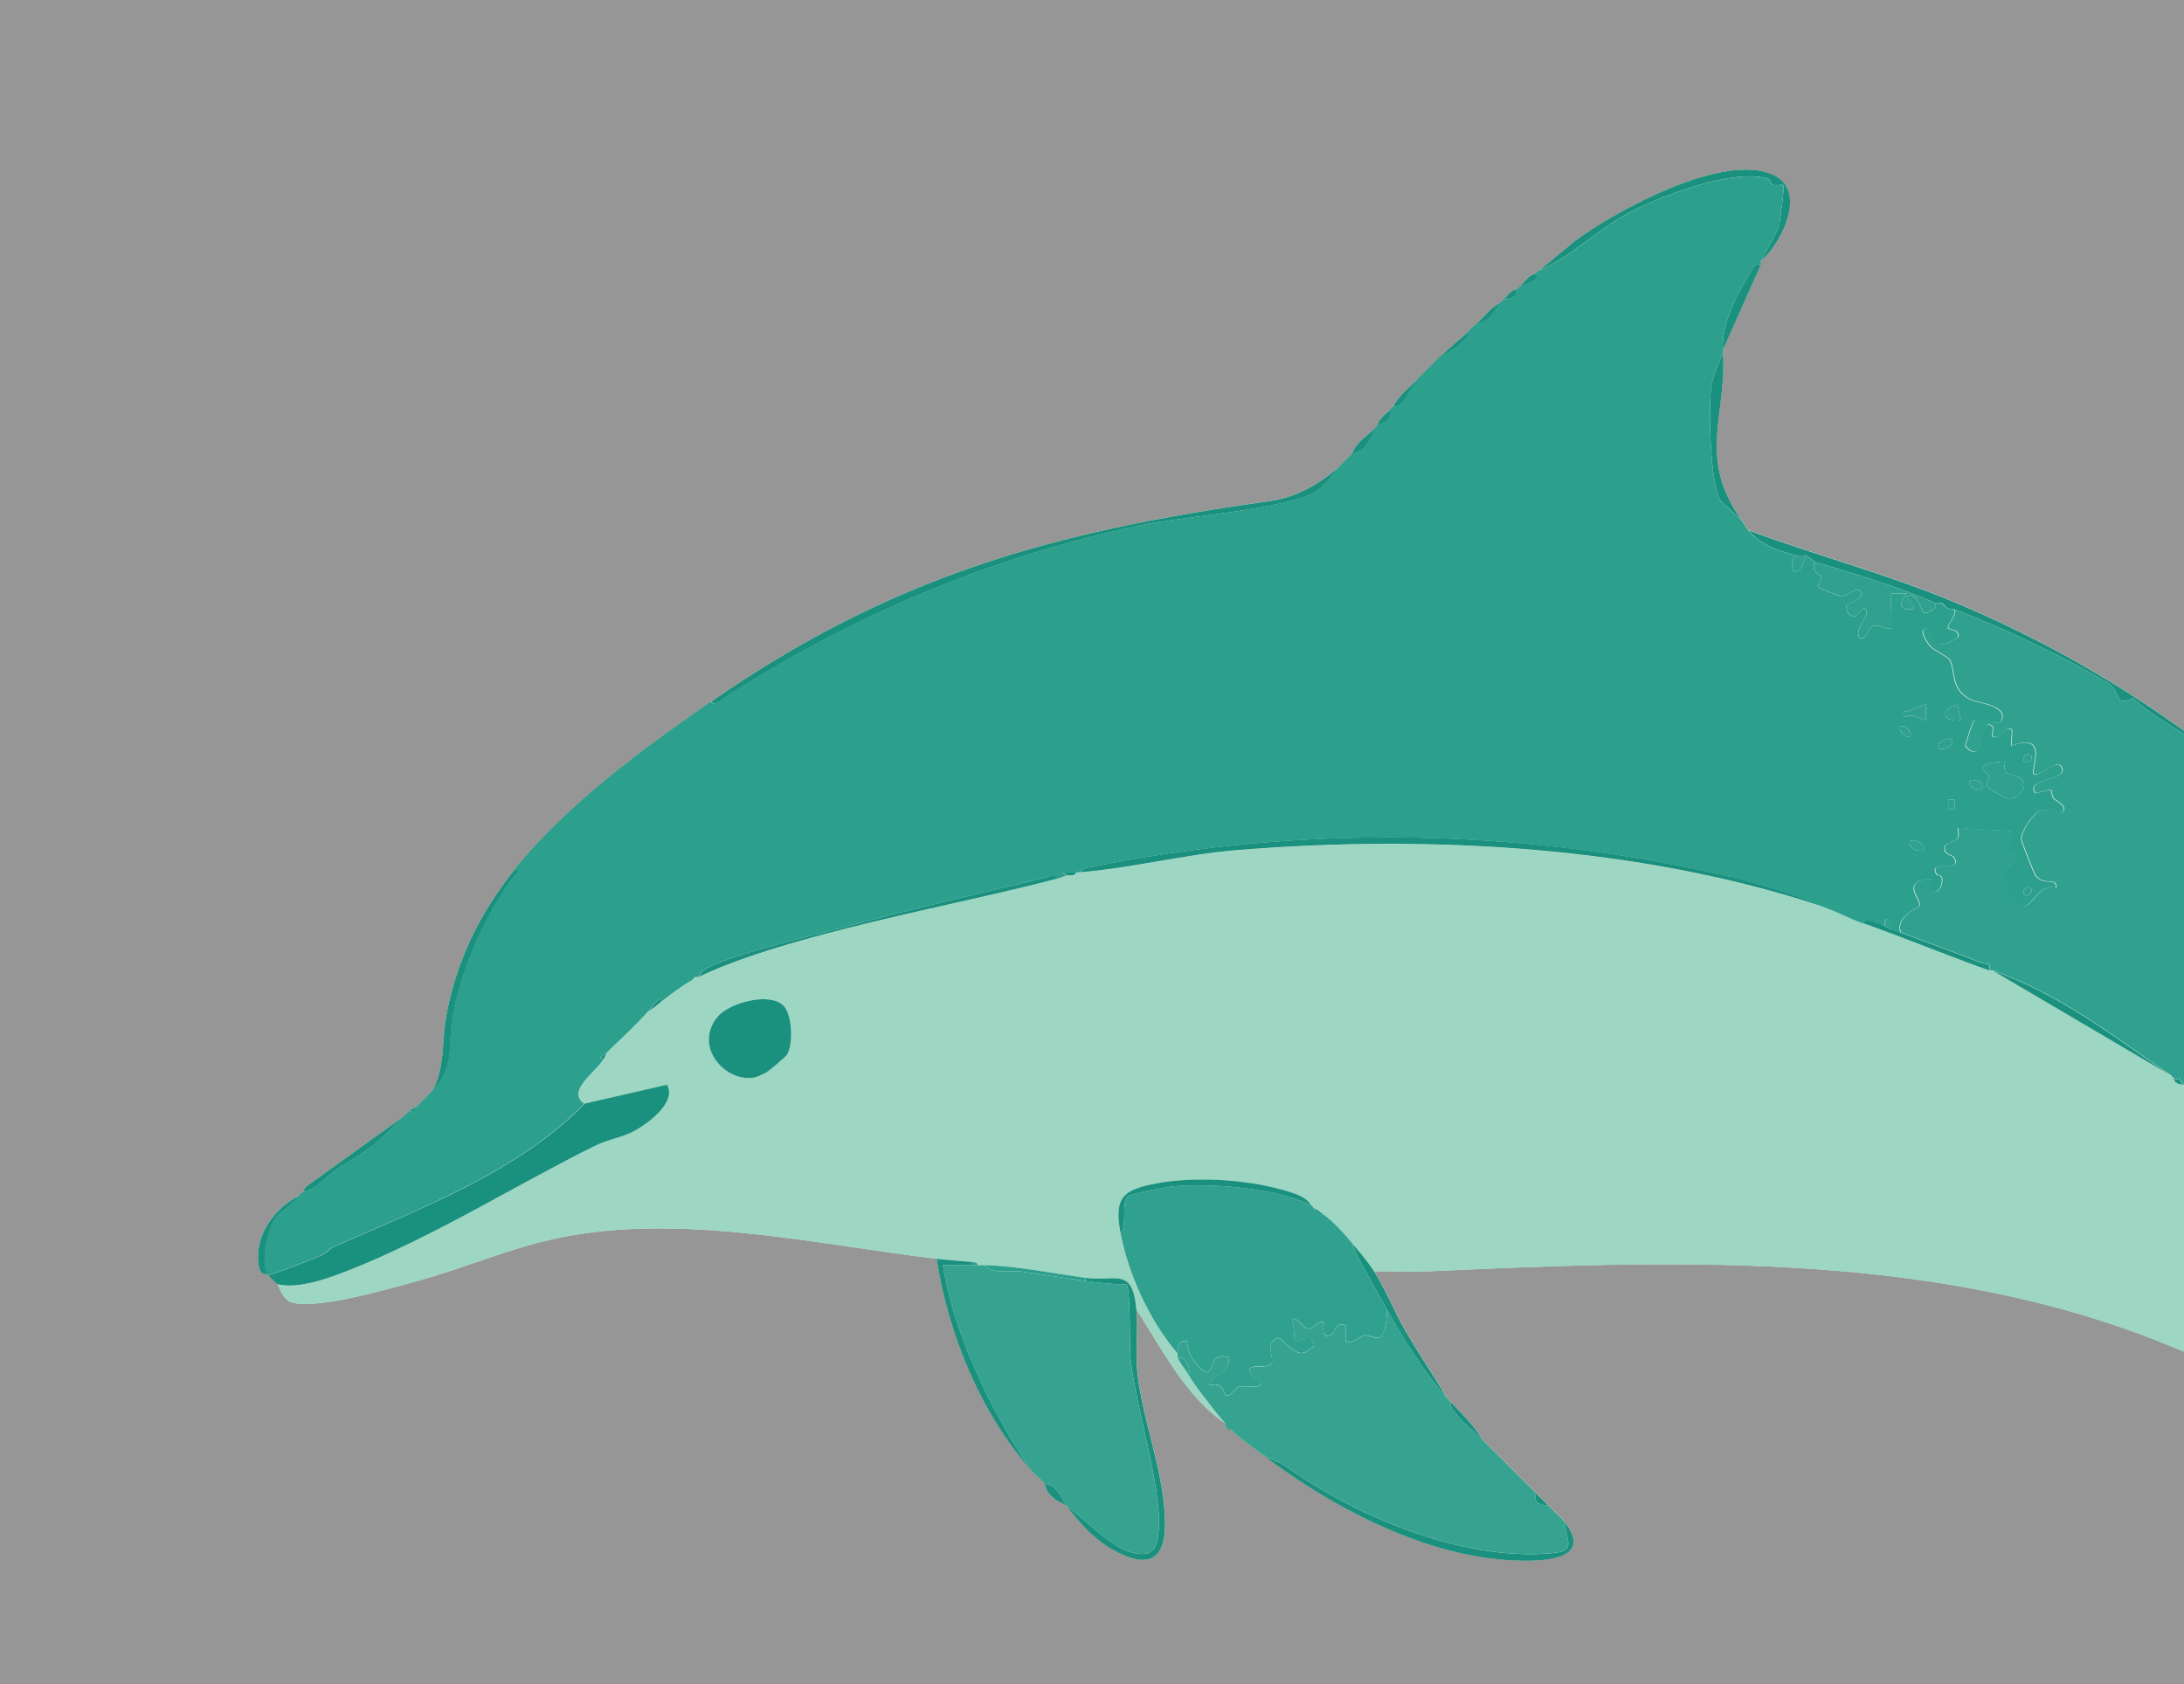 <svg width="669" height="516" viewBox="0 0 669 516" fill="none" xmlns="http://www.w3.org/2000/svg">
<rect x="0" y="0" width="669" height="516" fill="#333333" stroke="none"/>
<g clip-path="url(#clip0_504_11282)">
<rect width="669" height="516" fill="#D9D9D9" fill-opacity="0.6"/>
<g clip-path="url(#clip1_504_11282)">
<path d="M539.454 79.974C545.849 74.427 553.781 58.352 543.08 53.547C527.72 46.654 495.063 64.503 482.385 73.861L471.457 82.892C471.167 83.018 470.752 83.559 470.488 83.861C468.624 83.923 466.975 86.326 465.628 87.747C465.313 88.074 464.961 88.376 464.659 88.716C463.198 88.565 461.788 90.451 460.768 91.621C460.479 91.961 460.101 92.25 459.799 92.59C456.501 94.187 454.751 96.992 452.031 99.382C451.225 100.086 450.684 100.778 450.092 101.319C447.386 103.772 444.238 106.3 441.355 109.08C440.335 110.061 439.429 111.017 438.447 111.985C437.792 112.639 437.15 113.268 436.508 113.922C435.866 114.576 435.211 115.205 434.569 115.859C431.988 118.463 428.35 121.23 426.802 124.588C426.474 124.903 426.172 125.268 425.832 125.557C424.334 126.865 422.118 128.563 421.942 130.412C421.615 130.727 421.312 131.079 420.973 131.381C418.518 133.607 414.841 136.135 414.174 139.141C412.437 140.651 411.782 141.38 410.284 143.028C403.523 148.537 397.254 152.348 388.328 153.606C322.383 162.813 273.233 176.549 217.964 214.849C196.952 229.415 173.825 246.37 157.735 266.281C147.047 279.513 139.619 294.62 136.635 311.675C135.326 319.159 136.346 327.046 132.481 334.215C131.134 335.662 129.132 337.574 127.621 339.071C127.218 339.473 126.11 339.624 125.682 340.039C125.015 340.668 124.423 341.36 123.743 341.976L94.636 362.919C93.591 363.346 93.239 364.692 92.66 365.271C92.332 365.598 92.005 365.9 91.69 366.239C84.124 369.988 78.068 378.302 79.151 387.031C79.68 391.295 81.581 390.062 81.984 390.49C83.293 391.924 83.834 392.339 84.892 393.396C85.773 394.289 86.39 398.125 89.462 399.018C97.393 401.332 120.722 394.414 129.572 391.936C141.923 388.477 154.009 383.358 166.473 380.277C205.249 370.705 247.6 380.931 286.931 385.622C290.443 408.615 300.49 433.205 316.076 450.639C316.743 451.557 318.631 452.739 319.966 454.525C320.28 454.953 320.369 456.236 321.351 457.456C323.39 459.997 325.065 460.085 326.764 461.317C330.453 466.273 335.325 471.682 341.104 474.851C350.773 480.172 356.942 478.965 356.904 466.688C356.853 451.745 350.168 435.608 348.456 420.891C347.739 414.703 348.695 407.307 348.129 401.144C355.859 413.156 363.287 427.897 375.322 436.086C375.486 436.274 375.159 436.866 375.322 437.054C375.688 437.494 376.09 437.784 376.292 438.023C376.43 438.186 377.11 437.859 377.261 438.023C377.576 438.35 377.903 438.677 378.231 438.991C381.252 441.796 383.82 443.381 386.968 445.783C407.124 461.154 434.519 475.732 460.315 477.795C468.624 478.461 489.561 479.342 479.237 466.16C478.52 465.242 477.739 464.764 477.299 464.223C477.009 463.871 476.631 463.594 476.329 463.254C475.624 462.449 474.97 461.946 474.39 461.317C472.917 459.745 471.747 458.726 470.5 457.431C469.846 456.752 469.216 456.148 468.561 455.494C467.907 454.84 467.277 454.198 466.623 453.557C462.392 449.368 458.263 445.117 453.995 440.941C451.591 436.576 447.574 432.929 444.276 429.293C443.961 428.954 443.596 428.652 443.307 428.325C439.152 421.382 434.595 414.653 430.515 407.621C427.255 401.999 424.384 394.855 420.973 389.496C425.971 389.295 431.057 389.76 436.068 389.534C510.447 386.163 588.805 382.905 659.194 410.112C722.281 434.501 779.904 476.373 810.484 537.968C810.736 539.075 811.34 540.22 811.453 540.874C811.516 541.239 812.385 541.641 812.423 541.843C813.518 547.553 813.543 550.899 811.453 556.395C807.903 557.653 807.576 560.974 805.058 564.081C780.873 593.966 746.629 647.159 750.267 686.906C751.023 695.182 754.775 698.855 761.9 693.22C762.832 692.491 763.21 691.849 763.839 691.283C764.179 690.981 764.494 690.642 764.809 690.315C765.123 689.988 765.463 689.673 765.778 689.346C769.139 685.862 771.506 682.378 774.515 678.667C775.308 677.686 777.726 677.221 777.423 674.781C778.355 673.85 779.4 672.756 780.332 671.875C782.333 669.988 784.373 667.662 786.161 666.052C786.916 665.372 787.545 664.605 788.099 664.114C790.642 661.863 795.552 659.046 798.788 656.354C799.14 656.052 799.417 655.675 799.757 655.385C809.225 650.757 819.12 645.247 827.706 639.134C834.857 634.04 840.044 628.38 846.377 622.393C846.704 622.078 847.019 621.739 847.346 621.424C848.026 620.783 848.643 620.104 849.285 619.487C849.726 619.072 850.796 618.921 851.224 618.519C857.204 618.393 861.422 623.11 867.225 625.336C894.532 635.801 922.758 629.814 950.947 641.65C957.392 644.354 973.394 655.046 979.689 651.499C980.759 650.895 980.28 649.7 980.394 649.587C980.507 649.474 981.728 649.939 982.307 648.882C984.964 644.103 978.732 627.915 975.61 623.978C974.728 622.858 973.948 623.563 973.595 623.374C969.856 614.959 968.245 613.689 961.937 606.871C960.263 605.06 958.727 603.689 957.078 602.016C956.083 601.01 955.177 600.092 954.17 599.111C953.162 598.13 952.281 597.174 951.261 596.205C946.339 591.526 941.706 587.74 936.695 583.589C936.355 583.3 936.078 582.91 935.726 582.621C926.107 574.785 917.395 567.942 906.266 562.068C893.575 555.377 874.011 550.144 863.839 541.377C860.528 538.522 858.4 534.849 855.114 532.145C855.001 531.881 855.227 531.453 855.114 531.176C854.9 530.648 854.195 530.346 854.145 530.208C854.044 529.918 854.245 529.529 854.145 529.239C853.956 528.698 853.213 528.397 853.175 528.271C853.075 527.981 853.263 527.592 853.175 527.302C852.357 524.636 852.848 520.699 850.267 519.542C850.242 519.227 850.305 518.887 850.267 518.573C843.116 458.626 809.968 386.264 776.441 336.127C774.628 333.41 772.438 330.97 770.612 328.367C763.348 318.015 756.638 308.757 748.266 299.248C747.964 298.909 747.598 298.619 747.296 298.28C746.314 296.519 744.25 293.16 743.117 291.764C740.674 288.771 736.646 284.733 733.7 281.777C733.372 281.45 733.057 281.123 732.73 280.809C730.741 278.821 728.714 275.325 726.813 273.576C725.919 272.759 724.484 272.52 723.993 272.067C723.653 271.752 723.363 271.413 723.023 271.098L717.194 265.275C716.855 264.973 716.565 264.608 716.225 264.306C713.355 258.382 707.412 255.325 702.716 251.112C671.708 223.289 639.604 201.919 600.602 185.24C579.313 176.134 557.142 170.411 535.551 162.398C535.06 161.82 534.254 160.386 533.612 159.493C519.713 140.11 529.004 127.129 527.783 108.061C527.758 107.734 527.821 107.407 527.783 107.092L539.441 80.892C539.567 80.628 539.315 80.188 539.441 79.924L539.454 79.974Z" fill="#FEFCED"/>
<path d="M558.88 277.941C562.745 279.237 566.635 281.413 570.538 282.796C583.518 287.375 596.397 292.733 609.389 297.349C609.679 297.45 610.069 297.248 610.359 297.349L664.759 329.373C665.111 329.612 665.388 330.178 665.728 330.341C666.207 331.7 667.214 332.278 668.636 332.278C668.8 332.543 669.379 333.172 669.606 333.247C670.072 334.605 671.104 335.171 672.514 335.184C673.307 336.555 674.188 336.756 674.453 337.121C675.007 337.876 675.17 339.297 675.926 340.027C677.009 341.071 677.978 340.756 678.343 341.008C685.192 345.46 694.42 352.894 700.69 358.479L701.659 359.447C707.375 364.592 712.335 370.742 718.177 375.95C719.108 377.258 720.09 378.579 721.085 379.836C741.669 405.458 757.57 425.671 775.485 453.594C776.479 455.142 776.177 456.928 779.375 457.481C779.4 457.796 779.375 458.135 779.375 458.45C779.375 458.55 778.242 458.689 778.431 459.355C793.765 482.524 804.466 511.177 810.459 538.031C779.891 476.436 722.268 434.564 659.169 410.175C588.78 382.968 510.422 386.213 436.043 389.597C431.032 389.823 425.946 389.358 420.948 389.559C418.933 386.402 416.554 383.673 414.149 380.83C411.417 377.61 408.811 374.654 405.412 372.101C404.304 371.271 403.649 370.868 402.504 370.164C402.265 370.025 402.051 369.459 401.534 369.195C400.338 367.044 397.468 365.975 395.265 365.271C383.481 361.447 366.724 360.29 354.537 362.529C343.849 364.491 341.154 366.881 343.244 377.937C345.661 390.691 352.296 405.043 360.731 414.816C360.731 415.118 360.668 415.508 360.731 415.785C361.059 417.281 362.783 419.218 363.639 420.64C366.56 425.445 371.609 431.847 375.298 436.161C363.262 427.973 355.834 413.244 348.104 401.219C346.883 387.974 341.822 392.716 332.568 391.509C321.817 390.113 312.74 388.025 301.484 387.622C300.842 387.597 300.188 387.622 299.546 387.622C299.306 386.666 298.412 386.729 297.607 386.654C294.082 386.327 290.418 386.1 286.918 385.685C247.588 380.981 205.236 370.755 166.46 380.34C153.997 383.421 141.911 388.54 129.56 391.999C120.722 394.477 97.394 401.395 89.449 399.081C86.378 398.188 85.761 394.352 84.879 393.458C91.476 395.094 100.83 391.597 107.201 389.069C133.299 378.73 157.61 363.246 182.638 350.894C186.264 349.108 190.393 348.58 193.981 346.706C198.199 344.492 207.503 337.775 204.305 332.354L179.088 338.14C173.334 334.278 183.016 328.153 184.917 324.556L185.886 322.618C186.201 322.291 186.528 321.952 186.856 321.65L187.825 320.681C191.564 317.122 195.051 313.889 198.514 310.003C199.848 309.084 201.107 308.066 202.404 307.097C205.35 304.858 208.925 302.066 212.123 300.305L213.092 299.336C213.344 299.211 213.797 299.462 214.062 299.336C241.532 286.18 292.571 277.538 323.818 269.249C325.279 268.86 326.223 268.432 326.727 268.281C327.57 268.029 329.106 268.734 329.635 267.312C329.962 267.3 330.29 267.338 330.604 267.312C346.329 266.105 362.683 261.841 378.697 260.533C437.415 255.715 502.68 259.225 558.867 277.991L558.88 277.941ZM240.966 323.26C243.068 320.329 242.678 311.386 240.324 308.481C236.371 303.6 223.479 307.16 219.891 311.411C212.324 320.367 221.804 331.511 230.819 330.165C232.052 329.977 233.261 329.285 234.382 328.757C235.502 328.228 240.45 323.977 240.966 323.26Z" fill="#9DD6C2"/>
<path d="M471.457 82.892C481.151 78.791 490.48 69.358 500.338 64.478C510.196 59.597 531.17 51.572 541.657 54.805C542.438 55.044 542.224 56.327 543.105 56.666C544.024 57.019 545.988 56.465 546.253 56.704C546.706 57.094 545.27 67.421 545.044 68.603C544.477 71.471 540.927 76.691 539.441 79.999C539.316 80.263 539.567 80.703 539.441 80.967C537.138 80.854 536.924 82.338 536.005 83.848C531.913 90.514 527.078 99.973 527.783 107.18C527.821 107.495 527.758 107.834 527.783 108.149C526.587 110.513 524.51 116.098 524.183 118.463C523.314 124.714 523.755 148.449 527.066 153.505L533.612 159.581C534.255 160.474 535.06 161.908 535.551 162.486C539.744 167.429 544.377 168.499 550.117 170.247C548.745 170.599 548.707 175.127 549.639 175.115C551.93 175.014 552.711 172.171 553.026 170.247C554.398 170.662 555.518 172.058 555.934 172.184C554.436 175.278 557.923 176.372 557.91 176.611C557.86 177.517 556.513 179.504 556.903 179.932C557.168 180.221 563.802 182.838 564.205 182.825C565.477 182.775 568.486 179.857 569.543 180.913C572.049 183.429 565.716 184.976 565.653 185.278C565.414 186.536 565.867 188.183 567.126 188.661C569.845 189.693 569.921 184.8 571.482 186.737C573.169 188.837 567.756 192.334 569.556 195.466C572.565 196.17 571.482 192.347 574.101 191.718C575.498 191.378 578.721 193.114 579.25 192.561C579.691 192.095 578.948 183.655 579.25 181.882H584.11C581.315 184.926 581.655 186.938 586.048 186.737C586.804 185.24 583.606 183.228 584.11 182.875C587.156 180.712 588.529 187.668 589.548 187.781C590.493 187.881 593.602 186.749 592.847 184.812C593.275 184.988 594.206 184.674 594.786 184.812C595.075 185.165 595.402 185.492 595.755 185.781C597.291 187.014 597.732 186.41 598.663 186.749C599.431 188.548 596.07 191.579 596.737 192.535C597.014 192.95 600.476 192.913 599.633 195.466C593.892 198.346 593.174 198.523 590.392 192.586C586.942 192.322 590.442 197.202 591.235 198.057C592.507 199.403 596.586 201.189 597.19 202.296C598.978 205.541 597.278 211.302 603.561 214.371C605.751 215.44 614.186 215.981 613.217 220.182C612.474 223.39 605.953 219.578 604.568 220.811C604.266 221.075 601.823 228.119 601.999 228.484C602.49 229.477 604.152 231.012 605.499 229.98C607.312 228.597 606.947 219.528 610.321 222.673C610.598 222.937 610.044 225.314 610.321 225.578C612.084 227.289 614.425 221.905 616.138 223.641C616.44 223.943 615.936 227.415 616.138 228.496C627.833 224.157 621.727 236.005 622.936 237.225C624.862 238.282 630.767 231.389 631.673 235.792C632.378 239.225 620.015 238.596 623.44 243.074C630.389 241.2 627.418 242.093 629.017 244.697C629.319 245.2 633.549 246.999 631.673 248.873C630.93 249.615 627.141 247.464 624.95 248.382C622.458 249.426 619.109 254.684 619.071 257.124C619.071 257.728 623.062 267.803 623.427 268.268C626.159 271.803 630.087 268.407 629.734 272.155C624.585 269.878 622.093 279.123 619.058 277.551C615.546 275.74 613.595 270.671 614.451 266.935C614.828 265.312 617.56 264.709 617.145 261.979C617.082 261.526 615.181 261.526 615.093 260.885C614.879 259.262 616.692 256.709 616.125 254.684L599.62 253.703C600.514 258.457 598.663 256.935 595.73 259.048C594.798 261.992 598.034 261.979 598.411 262.621C601.471 267.841 590.228 262.809 593.149 268.004C593.3 268.281 594.861 267.929 594.836 269.69C594.773 274.532 588.881 274.972 591.827 269.249C581.655 269.815 588.39 275.538 587.937 277.45C587.773 278.117 580.421 280.633 582.108 285.739C581.164 285.375 580.169 285.148 579.2 284.771C580.018 281.136 576.971 280.23 577.261 283.802C575.309 283.085 571.47 280.884 570.462 282.834C566.56 281.45 562.669 279.274 558.804 277.979C544.326 271.69 527.809 267.866 512.197 264.86C454.058 253.652 393.112 253.803 335.048 265.501C333.412 265.828 331.7 265.866 330.541 267.3C330.214 267.325 329.887 267.287 329.572 267.3C328.275 267.363 326.966 267.237 325.669 267.325L326.651 268.281C326.148 268.432 325.203 268.859 323.743 269.249C322.912 267.463 320.57 268.834 319.274 269.136C298.778 273.991 278.017 278.796 257.685 284.28C246.468 287.299 228.628 291.274 218.569 295.663C216.592 296.519 214.88 297.16 213.974 299.324C213.709 299.449 213.256 299.198 213.004 299.324C212.463 299.6 212.224 300.192 212.035 300.292C208.837 302.053 205.274 304.845 202.316 307.084L201.837 306.128C200.352 307.11 199.546 308.745 198.438 309.99C194.976 313.877 191.501 317.097 187.75 320.669C187.422 320.983 187.107 321.335 186.78 321.637C186.453 321.939 186.113 322.279 185.811 322.606C185.143 323.31 182.638 323.952 184.841 324.543C182.94 328.14 173.259 334.278 179.012 338.127C158.793 358.944 128.465 370.352 102.039 382.05C100.755 382.616 99.899 383.886 98.615 384.452C96.462 385.408 82.613 391.031 81.871 390.528C79.504 386.566 82.135 374.465 85.219 372.013C88.493 369.409 89.084 368.994 91.577 366.264C91.892 365.925 92.219 365.623 92.547 365.296C96.751 364.629 100.151 360.038 103.588 357.913C106.672 356.013 111.091 353.322 114.364 350.73C117.839 347.988 121.163 344.24 123.643 342.001C124.323 341.385 124.927 340.693 125.582 340.064L126.06 341.02L127.521 339.096C129.019 337.599 131.021 335.687 132.38 334.241C139.443 326.668 137.038 320.669 138.562 311.55C140.903 297.563 148.243 280.695 156.867 269.098C157.27 268.558 159.649 266.759 157.635 266.293C173.725 246.382 196.839 229.427 217.864 214.862C218.33 216.811 221.565 213.906 222.245 213.465C261.588 188.385 302.895 170.813 348.973 160.989C361.638 158.285 394.119 156.059 402.781 150.663C405.211 149.141 408.371 145.028 410.171 143.053C411.669 141.418 412.324 140.676 414.061 139.166C414.439 138.827 416.025 138.701 417.498 137.28C418.971 135.858 420.432 133.393 420.86 131.393C421.199 131.091 421.502 130.739 421.829 130.425C422.723 129.582 426.034 129.532 425.719 125.569C426.059 125.268 426.361 124.915 426.689 124.601C426.777 124.513 428.036 124.664 429.055 123.607C430.956 121.658 432.694 118.098 434.456 115.859C435.111 115.205 435.753 114.564 436.395 113.922L438.334 111.985C439.316 111.017 440.222 110.048 441.242 109.08C444.314 107.734 449.287 104.614 449.979 101.319C450.584 100.778 451.125 100.086 451.918 99.382C456.186 98.803 457.521 94.954 459.686 92.59C459.988 92.25 460.366 91.961 460.655 91.621C464.772 91.835 464.155 89.143 464.546 88.716C464.848 88.376 465.2 88.074 465.515 87.747C466.95 87.344 469.116 86.54 470.148 85.571C470.677 85.068 470.249 84.011 470.362 83.873C470.626 83.571 471.042 83.03 471.331 82.904L471.457 82.892ZM589.964 215.843C589.775 215.629 585.406 217.44 584.651 217.792C583.656 218.245 582.7 216.987 583.178 219.717C586.338 218.509 587.207 219.943 589.964 220.685V215.843ZM599.67 215.843C594.156 216.95 594.798 221.528 600.652 220.685L599.67 215.843ZM585.104 225.54C586.099 224.559 583.203 221.641 582.196 222.635C581.189 223.629 584.097 226.534 585.104 225.54ZM597.732 226.521C597.089 225.93 594.332 226.735 593.867 227.981C592.582 231.351 599.708 228.345 597.732 226.521ZM622.017 231.364C620.959 230.307 619.021 232.232 620.091 233.289C621.161 234.345 623.087 232.421 622.017 231.364ZM614.249 233.301C602.528 233.88 609.39 237.188 609.402 237.766C609.415 238.659 608.105 239.879 608.823 241.1C609.012 241.414 614.589 244.735 614.979 244.823C617.208 245.376 620.557 242.118 619.99 239.804C617.799 235.439 612.852 239.565 614.249 233.301ZM603.573 239.137C601.723 240.861 607.463 243.477 607.438 240.584C607.438 239.59 604.228 238.534 603.573 239.137ZM598.701 244.961H596.775V247.867H598.701V244.961ZM588.982 260.47C590.958 258.633 583.833 255.627 585.117 259.011C585.595 260.256 588.34 261.074 588.982 260.47ZM622.017 272.13C620.959 271.073 619.021 272.998 620.091 274.054C621.161 275.111 623.087 273.186 622.017 272.13Z" fill="#2C9F8D"/>
<path d="M598.701 186.724C612.31 191.73 633.914 202.007 645.95 209.44C649.853 211.855 647.448 216.723 653.428 213.868C659.962 220.66 674.78 226.974 680.168 233.892C680.836 234.748 681.176 236.094 681.289 237.188L682.724 235.263C685.154 236.194 686.149 238.924 687.559 240.144C696.95 248.257 706.909 255.942 716.238 264.382C716.578 264.684 716.867 265.048 717.207 265.35C719.071 267.061 720.909 269.224 723.036 271.174C723.376 271.488 723.678 271.841 724.006 272.142C725.491 276.067 729.835 278.029 732.743 280.872C733.07 281.186 733.385 281.513 733.712 281.84C735.45 286.406 740.07 290.557 743.394 294.23C744.753 295.726 746.68 297.613 747.309 298.33C747.611 298.67 747.976 298.959 748.278 299.299C749.412 303.512 753.478 306.368 756.046 309.726C760.276 315.26 764.028 321.348 768.12 326.983C768.309 327.247 770.159 330.04 770.625 328.404C772.451 331.008 774.641 333.461 776.454 336.165C774.024 338.014 778.62 340.731 779.287 341.8C804.579 382.666 831.156 439.343 842.663 485.945C845.345 496.825 846.075 508.448 850.28 518.611C850.318 518.925 850.255 519.265 850.28 519.579C850.582 522.799 850.078 525.026 853.188 527.34C853.276 527.642 853.087 528.019 853.188 528.309L854.158 529.277C854.258 529.566 854.057 529.956 854.158 530.246L855.127 531.214C855.24 531.503 855.014 531.918 855.127 532.183C855.706 533.466 855.983 535.906 856.096 536.069C855.165 536.862 848.694 538.245 848.379 537.994C848.165 537.83 848.014 535.604 847.271 534.723C845.974 533.189 843.419 532.635 843.419 530.749C843.419 529.063 845.911 528.296 845.42 526.372H841.53C840.133 526.61 847.007 511.592 842.525 515.693C842.348 515.856 842.285 517.667 841.127 518.636C839.629 519.894 833.234 520.435 835.751 523.39C835.953 523.629 842.16 524.397 839.591 527.327C839.214 527.755 835.94 525.931 834.744 526.359C835.6 533.013 833.951 530.359 830.3 532.095C827.782 533.289 826.548 535.73 829.419 537.025C830.401 537.465 834.48 530.849 833.762 538.975C829.444 536.409 827.971 541.541 824.962 544.258C822.772 546.245 820.065 544.585 821.147 549.641C824.534 548.836 825.642 545.541 829.885 546.735C830.854 552.458 827.644 550.559 825.088 552.131C821.941 554.069 820.959 559.829 814.349 556.446C813.946 560.949 815.104 561.942 819.196 560.332L817.27 566.144C819.221 565.98 821.626 566.571 823.464 566.005C825.063 565.515 824.559 562.119 827.946 563.251C829.897 565.188 819.662 571.98 820.329 575.237C820.556 576.344 822.406 577.25 823.137 578.294C823.804 579.263 823.791 580.822 824.358 581.401C826.561 583.652 833.724 583.376 831.836 588.47C829.003 589.338 829.708 584.747 827.48 585.577C819.863 588.382 831.106 593.79 832.667 595.903C834.102 597.853 834.971 600.608 834.744 603.035C832.931 603.601 832.34 601.438 831.181 601.236C830.288 601.086 828.235 603.148 825.516 603.161C822.419 603.174 820.241 600.419 817.862 601.148C814.462 602.205 818.617 607.526 816.779 609.802C816.124 612.091 808.583 612.255 809.502 614.167C811.592 618.494 819.788 613.286 820.178 613.701C820.077 615.928 820.631 618.406 821.89 620.242C824.056 623.412 828.059 622.028 826.989 627.286C830.325 628.367 830.287 625.047 831.055 624.594C835.512 621.965 832.163 628.984 835.726 630.191C835.386 630.481 835.122 630.858 834.757 631.16H830.879L831.849 634.065C830.804 634.518 830.136 634.883 828.94 635.034C830.124 630.682 827.178 631.349 825.566 629.21C824.509 627.801 824.131 625.386 822.683 624.305C820.581 622.72 814.953 620.972 812.435 622.418C814.261 617.135 808.407 617.588 808.684 620.783C809.112 625.688 815.583 627.651 816.779 630.204C817.648 632.065 816.867 637.26 820.216 635.512V629.21C823.577 628.606 821.777 633.235 824.093 634.594C824.257 634.694 827.744 635.034 827.971 635.021C827.77 636.971 827.518 637.499 826.133 638.832C820.531 644.216 805.989 647.964 800.148 653.8C799.669 654.278 799.921 655.297 799.795 655.398C799.455 655.687 799.178 656.065 798.826 656.366C796.635 653.587 797.668 657.939 794.483 657.436C792.38 657.096 790.655 655.41 789.598 655.41C788.175 655.41 785.708 658.14 783.328 657.385C784.587 662.379 781.427 661.561 780.369 665.096C784.574 665.309 786.299 661.913 788.641 659.285L788.137 664.127C787.571 664.63 786.954 665.385 786.199 666.064C783.026 665.737 780.055 668.567 780.369 671.888C779.438 672.768 778.393 673.863 777.461 674.793C776.605 675.649 775.447 676.781 774.553 677.699C771.368 680.969 767.44 685.107 765.816 689.346C765.501 689.673 765.174 689.988 764.847 690.315H763.877C759.949 689.812 757.985 686.566 755.14 691.283C754.649 690.793 752.697 690.705 752.408 690.176C751.854 689.208 752.106 678.479 752.244 676.252C752.458 672.617 753.629 668.668 754.183 665.083C760.453 674.517 763.6 664.228 754.183 662.177C757.179 646.166 765.048 631.135 772.64 616.569L784.222 614.494C783.227 608.821 788.943 613.815 790.126 612.683C790.441 612.381 788.754 605.916 790.126 603.966C787.332 603.626 785.947 605.287 785.267 602.507C784.587 599.727 783.441 601.325 781.377 601.048C785.103 594.658 787.017 591.514 791.096 585.526C791.889 593.941 795.276 582.91 795.893 582.067C797.705 579.602 800.954 581.049 802.376 575.917C803.232 572.822 802.062 574.005 799.846 573.879C801.973 569.791 805.058 565.93 807.941 561.641C809.401 559.49 809.943 560.509 811.504 556.408C811.907 556.27 812.863 556.748 813.304 556.295C813.707 555.892 815.432 549.377 815.482 548.169C815.583 545.541 814.664 542.346 814.122 539.717C809.086 515.227 798.033 492.599 786.362 470.21C784.612 466.864 784.386 459.494 779.45 458.399C779.45 458.085 779.476 457.745 779.45 457.431C779.262 454.714 778.544 452.802 775.56 453.544C757.658 425.621 741.744 405.408 721.16 379.786L722.117 379.308C721.135 377.824 719.499 377.019 718.252 375.912C712.411 370.717 707.45 364.554 701.735 359.409C701.395 359.108 701.105 358.743 700.765 358.441C694.496 352.869 685.28 345.435 678.419 340.97C678.784 338.027 677.499 336.769 674.528 337.083C674.264 336.719 673.383 336.505 672.59 335.146C672.426 334.857 672.917 333.649 672.514 333.297C671.96 332.819 670.323 333.436 669.681 333.197C669.455 333.121 668.876 332.492 668.712 332.228C666.647 328.819 668.045 331.423 665.804 330.291C665.464 330.115 665.187 329.562 664.834 329.323C647.41 317.474 630.842 304.393 610.434 297.299C610.145 297.198 609.755 297.399 609.465 297.299C610.032 294.745 608.13 295.437 606.632 294.846C598.6 291.626 590.354 288.733 582.271 285.664C580.584 280.557 587.937 278.042 588.1 277.375C588.554 275.45 581.818 269.74 591.991 269.174C589.045 274.91 594.937 274.457 594.999 269.614C595.025 267.853 593.464 268.205 593.312 267.929C590.392 262.734 601.622 267.778 598.575 262.545C598.197 261.904 594.962 261.916 595.893 258.973C598.827 256.86 600.665 258.382 599.784 253.627L616.289 254.609C616.855 256.634 615.042 259.187 615.256 260.81C615.344 261.451 617.233 261.438 617.308 261.904C617.724 264.646 614.992 265.25 614.614 266.86C613.745 270.583 615.697 275.664 619.222 277.476C622.256 279.048 624.749 269.79 629.898 272.08C630.25 268.331 626.323 271.727 623.591 268.193C623.225 267.715 619.222 257.64 619.235 257.049C619.272 254.609 622.621 249.351 625.114 248.307C627.305 247.389 631.094 249.54 631.837 248.797C633.713 246.923 629.483 245.112 629.18 244.621C627.582 242.03 630.553 241.125 623.603 242.999C620.191 238.521 632.542 239.163 631.837 235.716C630.93 231.314 625.026 238.207 623.1 237.15C621.891 235.93 627.997 224.081 616.301 228.421C616.087 227.339 616.591 223.868 616.301 223.566C614.589 221.843 612.247 227.213 610.485 225.503C610.195 225.226 610.762 222.861 610.485 222.597C607.111 219.453 607.476 228.534 605.663 229.905C604.316 230.924 602.667 229.389 602.163 228.408C601.987 228.044 604.429 221.012 604.731 220.736C606.129 219.516 612.638 223.314 613.38 220.107C614.362 215.906 605.915 215.365 603.724 214.296C597.442 211.227 599.129 205.466 597.354 202.221C596.749 201.114 592.67 199.328 591.399 197.982C590.593 197.139 587.106 192.246 590.555 192.51C593.338 198.46 594.055 198.284 599.796 195.391C600.652 192.837 597.19 192.875 596.901 192.46C596.233 191.491 599.595 188.46 598.827 186.674L598.701 186.724ZM798.801 476.889C792.733 479.128 797.504 480.876 798.801 479.807C799.027 479.619 798.65 477.656 798.801 476.889C801.281 475.971 803.937 475.77 806.569 475.921C807.626 479.518 802.464 477.141 801.722 477.858C800.916 480.839 804.378 482.864 804.655 485.203C804.907 487.354 802.338 491.48 806.229 492.197C808.004 492.524 809.854 489.606 810.22 494.096C810.396 496.171 809.288 498.096 809.477 500.171L805.599 500.649C808.243 502.234 807.953 504.322 808.898 506.649C809.036 506.989 810.283 506.926 810.396 507.592C811.139 512.058 807.274 514.812 816.275 513.781C818.932 515.844 807.891 517.202 810.459 519.592C811.416 520.485 813.077 518.057 813.984 517.919C815.104 517.743 816.54 518.85 817.635 518.548C818.894 518.208 818.818 515.957 819.876 515.693C821.5 515.29 824.899 516.309 825.881 515.592C825.34 513.542 830.476 510.586 828.915 508.938C828.072 508.033 826.271 510.448 825.39 510.611C823.905 510.913 821.135 509.316 819.209 509.894C818.403 507.366 822.066 507.467 822.192 506.423C822.419 504.523 820.203 503.253 820.203 500.838C820.203 497.391 821.815 492.738 823.074 489.53C818.68 490.587 821.789 495.102 815.318 493.404C814.5 490.838 818.013 490.813 818.214 490.474C819.309 488.687 814.576 486.235 813.871 484.65C812.31 481.166 815.507 478.965 809.477 479.807C813.82 469.556 800.374 469.443 798.801 476.902V476.889ZM825.894 495.417C825.617 495.178 825.025 495.354 824.534 495.316C821.286 495.077 824.144 497.63 824.773 499.014C825.743 501.152 823.59 502.813 827.933 502.108C828.235 501.819 826.158 495.643 825.894 495.417ZM807.639 581.791C807.878 581.514 810.899 581.728 811.944 579.791C814.097 575.791 808.898 575.263 806.795 577.086C805.473 578.231 806.707 581.753 802.678 580.734C801.973 583.577 807.047 583.728 806.556 586.042C806.002 588.583 800.135 589.275 799.871 589.564C799.644 589.816 799.518 596.029 799.758 596.256C800.022 596.507 806.581 597.073 806.934 596.998C808.281 596.721 810.396 593.488 814.047 593.589C816.124 593.639 820.417 598.281 821.122 592.394C817.975 592.797 817.773 588.08 817.081 587.652C815.482 586.658 812.448 589.363 813.354 584.596L809.011 586.545C807.689 586.281 806.921 582.621 807.626 581.778L807.639 581.791ZM825.994 597.224C825.478 596.721 820.43 598.482 822.117 600.13C822.633 600.633 827.681 598.872 825.994 597.224ZM800.752 614.683C802.099 610.381 799.065 608.167 798.146 605.312C797.894 604.532 799.002 603.023 798.398 602.054C797.705 600.947 794.294 600.771 793.954 601.111C793.387 601.677 794.722 605.186 794.734 606.444C794.747 607.702 793.375 611.148 793.966 611.764C794.269 612.079 796.572 611.5 796.862 611.777C797.479 612.368 795.49 616.217 795.88 616.62C796.371 617.123 799.846 615.45 798.788 618.557C797.428 619.148 793.337 617.248 792.984 617.588C792.72 617.852 790.819 623.839 791.083 624.745C791.574 626.43 793.425 626.493 794.898 626.317V621.462C797.617 620.544 803.522 623.802 805.171 621.5C806.216 620.041 803.673 614.142 804.617 611.764L800.74 614.67L800.752 614.683ZM795.88 629.248C793.589 628.531 793.211 631.009 792.972 633.122H795.88V629.248ZM813.354 631.185C812.763 630.632 810.786 631.801 810.459 632.657C809.364 635.499 814.311 635.235 812.385 637.009C810.459 638.782 806.757 632.493 805.989 632.242C800.903 630.581 803.937 640.103 802.691 642.832C807.639 644.468 807.022 639.336 808.193 638.921C809.238 638.556 814.878 638.468 815.306 637.977C815.192 636.958 813.606 631.437 813.354 631.198V631.185ZM794.911 638.946C787.986 638.204 789.17 643.788 794.911 643.801V638.946ZM791.99 645.75C791.7 645.461 784.6 647.285 783.907 647.675C782.573 648.417 783.404 649.411 783.24 650.593C785.556 652.052 794.797 648.593 791.977 645.75H791.99ZM781.326 654.48C778.04 654.203 773.722 654.09 773.559 658.354L781.326 657.385V654.48ZM763.839 661.272L766.244 667.083L768.686 662.744L763.839 661.272ZM772.564 670.982C770.159 670.731 767.453 670.907 767.717 673.888C770.122 674.139 772.828 673.963 772.564 670.982ZM767.717 683.585C770.285 680.994 761.976 676.969 763.839 682.126C764.305 683.409 767.15 684.151 767.717 683.585Z" fill="#30A18F"/>
<path d="M424.838 401.194C430.415 410.98 436.37 420.602 443.294 428.363C443.597 428.69 443.949 428.991 444.264 429.331C444.264 431.356 445.246 432.174 446.354 433.557C448.532 436.274 451.792 438.828 453.983 440.966C458.251 445.142 462.38 449.393 466.61 453.582L468.549 455.519C469.204 456.173 469.833 456.777 470.488 457.456C469.77 460.776 471.583 460.789 474.378 461.342C474.97 461.971 475.612 462.474 476.317 463.279L477.286 464.248C477.74 464.789 478.52 465.279 479.225 466.185C480.107 472.914 482.901 475.191 474.844 475.883C447.525 478.197 414.464 464.261 393.213 448.739L386.943 445.808C383.783 443.406 381.227 441.821 378.206 439.016L377.237 438.048C377.085 437.884 376.393 438.211 376.267 438.048L375.298 437.079C375.134 436.891 375.461 436.299 375.298 436.111C371.622 431.784 366.56 425.382 363.64 420.589L364.332 420.149C363.967 417.571 363.338 416.313 360.719 415.747C360.656 415.457 360.719 415.08 360.719 414.778C360.744 412.69 360.87 410.665 363.627 410.892C363.652 412.577 364.156 414.388 365.012 415.835C365.868 417.281 369.229 421.746 370.501 420.011C372.05 417.885 371.093 414.753 376.255 415.759C377.299 421.52 371.093 420.577 370.438 424.489C374.756 423.13 374.844 427.042 375.335 427.382C376.758 428.388 378.181 425.231 379.805 424.79C380.988 424.476 384.249 425.356 385.974 424.489C387.044 422.023 384.199 422.627 383.544 421.621C380.359 416.74 387.875 419.973 389.448 417.747C390.544 416.212 387.132 411.533 391.324 409.948C392.269 409.596 395.58 414.2 398.299 414.552C399.848 414.753 401.472 413.445 402.466 412.351C402.428 408.15 397.254 411.583 396.65 410.917C396.423 410.665 396.436 405.269 395.68 404.125C398.173 403.672 398.765 407.08 401.006 407.068C402.718 407.055 403.436 404.64 405.374 405.093C405.828 405.621 404.078 411.118 408.119 408.753C408.887 408.301 408.849 404.955 412.173 406.074V410.929C414.577 411.86 416.365 409.47 417.763 409.194C419.513 408.841 421.401 410.565 422.899 409.558C424.397 408.552 424.989 403.156 424.8 401.219L424.838 401.194Z" fill="#35A390"/>
<path d="M297.594 387.61C297.922 387.61 299.218 387.61 299.533 387.61C300.175 387.61 300.83 387.584 301.472 387.61C304.531 390.565 308.975 389.094 312.626 389.559C319.248 390.402 325.921 391.597 332.556 392.465C336.685 392.993 340.903 393.471 345.082 393.534C346.329 394.603 345.964 412.992 346.278 416.112C347.789 430.929 355.872 455.167 354.927 468.613C354.499 474.763 353.064 477.103 346.857 475.694C340.424 474.235 332.002 465.179 326.727 461.355C325.065 459.116 323.881 454.865 319.928 454.563C318.606 452.777 316.718 451.595 316.038 450.676C311.015 443.846 304.468 432.136 300.628 423.847C295.378 412.514 290.682 399.974 288.832 387.597C291.74 387.534 294.673 387.66 297.582 387.597L297.594 387.61Z" fill="#35A390"/>
<path d="M179.088 338.115L204.305 332.329C207.503 337.75 198.199 344.467 193.981 346.68C190.393 348.554 186.264 349.083 182.638 350.869C157.61 363.233 133.312 378.704 107.201 389.043C100.818 391.572 91.476 395.068 84.879 393.433C83.809 392.364 83.281 391.949 81.971 390.528C81.568 390.087 79.667 391.333 79.138 387.069C78.056 378.327 84.124 370.013 91.678 366.277C89.185 368.994 88.593 369.422 85.32 372.025C82.223 374.478 79.604 386.591 81.971 390.54C82.714 391.043 96.562 385.421 98.715 384.465C99.999 383.899 100.856 382.629 102.14 382.063C128.553 370.377 158.894 358.957 179.113 338.14L179.088 338.115Z" fill="#1A907E"/>
<path d="M410.272 143.053C408.459 145.028 405.311 149.154 402.881 150.663C394.22 156.059 361.738 158.285 349.073 160.99C302.983 170.813 261.676 188.372 222.346 213.465C221.653 213.906 218.43 216.811 217.965 214.862C273.233 176.561 322.383 162.826 388.328 153.619C397.254 152.374 403.524 148.55 410.284 143.041L410.272 143.053Z" fill="#1A907E"/>
<path d="M535.564 162.461C557.143 170.473 579.313 176.196 600.615 185.303C639.617 201.982 671.721 223.352 702.729 251.175C707.425 255.388 713.368 258.445 716.238 264.369C706.909 255.942 696.951 248.244 687.559 240.131C686.149 238.911 685.154 236.182 682.724 235.251L681.289 237.175C681.176 236.081 680.849 234.748 680.169 233.88C674.78 226.962 659.962 220.648 653.428 213.855C647.448 216.711 649.865 211.843 645.95 209.428C633.927 201.994 612.31 191.73 598.701 186.712C597.769 186.372 597.316 186.976 595.793 185.743C595.642 185.316 595.252 184.875 594.823 184.775C594.232 184.636 593.3 184.951 592.885 184.775C579.225 178.926 569.795 176.423 555.972 172.159C555.544 172.033 554.436 170.637 553.064 170.222C552.296 169.995 550.911 170.448 550.155 170.222C544.414 168.474 539.769 167.392 535.589 162.461H535.564Z" fill="#1A907E"/>
<path d="M348.104 401.194C348.67 407.357 347.701 414.766 348.431 420.942C350.143 435.658 356.841 451.796 356.879 466.739C356.916 479.015 350.748 480.21 341.079 474.902C335.3 471.732 330.428 466.323 326.739 461.368C325.039 460.135 323.378 460.06 321.326 457.506C320.344 456.274 320.255 455.003 319.941 454.575C323.894 454.877 325.077 459.129 326.739 461.368C332.002 465.191 340.437 474.235 346.87 475.707C353.077 477.115 354.512 474.789 354.94 468.625C355.884 455.179 347.802 430.929 346.291 416.124C345.976 413.005 346.341 394.616 345.095 393.546C340.915 393.484 336.697 393.006 332.568 392.477V391.509C341.834 392.704 346.895 387.974 348.104 401.219V401.194Z" fill="#1A907E"/>
<path d="M386.956 445.834L393.225 448.764C414.477 464.273 447.524 478.222 474.857 475.908C482.914 475.229 480.119 472.94 479.238 466.21C489.561 479.392 468.625 478.499 460.315 477.845C434.507 475.782 407.124 461.204 386.968 445.834H386.956Z" fill="#1A907E"/>
<path d="M157.723 266.293C159.737 266.759 157.345 268.558 156.955 269.098C148.331 280.695 140.991 297.563 138.65 311.55C137.126 320.656 139.531 326.656 132.468 334.24C136.333 327.071 135.301 319.184 136.623 311.7C139.607 294.657 147.034 279.538 157.723 266.306V266.293Z" fill="#1A907E"/>
<path d="M297.594 386.628V387.597C294.686 387.672 291.753 387.534 288.844 387.597C290.695 399.974 295.391 412.514 300.641 423.847C304.481 432.136 311.027 443.846 316.051 450.676C300.477 433.243 290.418 408.653 286.906 385.66C290.405 386.075 294.069 386.301 297.594 386.628Z" fill="#1A907E"/>
<path d="M539.454 79.974C540.939 76.666 544.49 71.446 545.056 68.578C545.283 67.408 546.718 57.069 546.265 56.679C545.988 56.44 544.036 57.006 543.117 56.641C542.236 56.302 542.45 55.019 541.67 54.78C531.195 51.547 510.233 59.572 500.35 64.452C490.468 69.333 481.164 78.766 471.47 82.867L482.398 73.836C495.075 64.478 527.733 46.642 543.092 53.522C553.793 58.327 545.862 74.402 539.466 79.949L539.454 79.974Z" fill="#1A907E"/>
<path d="M533.625 159.555L527.078 153.48C523.755 148.424 523.327 124.689 524.195 118.438C524.523 116.073 526.6 110.488 527.796 108.124C529.017 127.192 519.726 140.173 533.625 159.555Z" fill="#1A907E"/>
<path d="M539.454 80.942L527.796 107.142C527.078 99.935 531.925 90.476 536.017 83.81C536.936 82.313 537.15 80.829 539.454 80.93V80.942Z" fill="#1A907E"/>
<path d="M420.948 389.546C424.359 394.905 427.23 402.049 430.491 407.672C434.57 414.703 439.127 421.432 443.282 428.375C436.357 420.614 430.415 410.992 424.825 401.206C422.358 396.88 419.928 392.351 417.712 388.377C416.365 385.974 414.98 383.459 414.137 380.83C416.541 383.672 418.921 386.402 420.935 389.559L420.948 389.546Z" fill="#1A907E"/>
<path d="M414.149 139.166C414.816 136.16 418.492 133.632 420.947 131.406C420.507 133.393 419.009 135.909 417.586 137.292C416.163 138.676 414.539 138.839 414.149 139.179V139.166Z" fill="#1A907E"/>
<path d="M123.719 341.989C121.251 344.228 117.915 347.976 114.44 350.718C111.167 353.309 106.748 355.988 103.663 357.9C100.226 360.026 96.84 364.617 92.622 365.283C93.201 364.705 93.541 363.372 94.599 362.931L123.706 341.989H123.719Z" fill="#1A907E"/>
<path d="M450.093 101.319C449.388 104.627 444.427 107.734 441.355 109.08C444.251 106.3 447.386 103.759 450.093 101.319Z" fill="#1A907E"/>
<path d="M474.378 461.355C471.596 460.802 469.783 460.789 470.488 457.469C471.734 458.764 472.905 459.783 474.378 461.355Z" fill="#1A907E"/>
<path d="M421.93 130.437C422.093 128.588 424.322 126.89 425.82 125.582C426.147 129.532 422.824 129.594 421.93 130.437Z" fill="#1A907E"/>
<path d="M444.264 429.331C447.55 432.954 451.578 436.614 453.983 440.978C451.792 438.84 448.532 436.287 446.354 433.57C445.246 432.186 444.264 431.369 444.264 429.344V429.331Z" fill="#1A907E"/>
<path d="M426.776 124.613C428.325 121.255 431.963 118.488 434.544 115.884C432.782 118.111 431.044 121.683 429.143 123.632C428.123 124.676 426.877 124.538 426.776 124.626V124.613Z" fill="#1A907E"/>
<path d="M459.799 92.59C457.634 94.954 456.299 98.803 452.031 99.382C454.763 96.992 456.501 94.187 459.799 92.59Z" fill="#1A907E"/>
<path d="M470.488 83.861C470.362 83.999 470.802 85.068 470.274 85.558C469.241 86.54 467.063 87.345 465.641 87.734C466.988 86.326 468.637 83.923 470.5 83.848L470.488 83.861Z" fill="#1A907E"/>
<path d="M464.659 88.703C464.268 89.13 464.885 91.822 460.769 91.608C461.776 90.439 463.198 88.552 464.659 88.703Z" fill="#1A907E"/>
<path d="M477.286 464.273L476.317 463.305C476.619 463.644 476.997 463.921 477.286 464.273Z" fill="#1A907E"/>
<path d="M468.549 455.532L466.61 453.594C467.265 454.249 467.895 454.877 468.549 455.532Z" fill="#1A907E"/>
<path d="M378.218 439.041C377.879 438.727 377.564 438.4 377.249 438.073L378.218 439.041Z" fill="#9DD6C2"/>
<path d="M376.267 438.073C376.065 437.821 375.662 437.532 375.297 437.104L376.267 438.073Z" fill="#9DD6C2"/>
<path d="M436.496 113.935C437.15 113.281 437.78 112.639 438.434 111.998L436.496 113.935Z" fill="#1A907E"/>
<path d="M125.67 340.052C126.098 339.636 127.206 339.486 127.609 339.083L126.148 341.007L125.67 340.052Z" fill="#1A907E"/>
<path d="M343.244 377.899C345.321 375.698 343.471 368.353 345.397 366.466C346.089 365.787 357.483 363.636 359.384 363.46C371.344 362.365 391.525 364.126 401.509 369.158C402.025 369.422 402.252 369.988 402.478 370.126C402.982 371.484 403.939 372.088 405.387 372.063C408.786 374.616 411.405 377.572 414.124 380.792C414.967 383.421 416.352 385.937 417.699 388.339C419.915 392.314 422.345 396.855 424.812 401.169C425.001 403.106 424.397 408.515 422.911 409.508C421.426 410.502 419.537 408.791 417.775 409.143C416.365 409.42 414.59 411.823 412.198 410.879V406.024C408.861 404.917 408.887 408.263 408.131 408.703C404.103 411.08 405.852 405.571 405.387 405.043C403.448 404.578 402.73 407.005 401.018 407.018C398.777 407.03 398.173 403.634 395.693 404.074C396.448 405.219 396.435 410.615 396.662 410.867C397.266 411.533 402.441 408.112 402.478 412.301C401.484 413.395 399.847 414.703 398.311 414.502C395.592 414.15 392.268 409.546 391.337 409.898C387.144 411.496 390.556 416.162 389.461 417.697C387.887 419.91 380.371 416.69 383.556 421.571C384.211 422.577 387.056 421.973 385.986 424.438C384.261 425.306 381.001 424.426 379.817 424.74C378.18 425.18 376.77 428.338 375.348 427.331C374.869 426.992 374.769 423.08 370.45 424.438C371.105 420.527 377.312 421.47 376.267 415.709C371.105 414.703 372.062 417.835 370.513 419.961C369.254 421.696 365.906 417.281 365.024 415.785C364.143 414.288 363.665 412.527 363.639 410.841C360.882 410.615 360.756 412.628 360.731 414.728C352.296 404.955 345.674 390.616 343.244 377.849V377.899Z" fill="#30A18F"/>
<path d="M240.966 323.26C240.45 323.977 235.477 328.253 234.381 328.757C233.286 329.26 232.052 329.977 230.819 330.165C221.804 331.511 212.324 320.367 219.891 311.411C223.491 307.16 236.371 303.6 240.324 308.481C242.678 311.386 243.068 320.329 240.966 323.26Z" fill="#1A907E"/>
<path d="M558.88 277.941C502.692 259.174 437.427 255.665 378.709 260.482C362.695 261.803 346.341 266.055 330.617 267.262C331.775 265.828 333.487 265.79 335.124 265.463C393.2 253.766 454.134 253.615 512.273 264.822C527.871 267.828 544.402 271.664 558.88 277.941Z" fill="#1A907E"/>
<path d="M323.818 269.212C292.571 277.488 241.532 286.142 214.062 299.299C214.968 297.135 216.68 296.494 218.657 295.638C228.716 291.249 246.556 287.274 257.773 284.255C278.105 278.771 298.866 273.954 319.362 269.111C320.658 268.809 323 267.426 323.831 269.224L323.818 269.212Z" fill="#1A907E"/>
<path d="M401.522 369.17C391.538 364.139 371.344 362.39 359.397 363.472C357.483 363.648 346.102 365.799 345.41 366.478C343.471 368.365 345.322 375.698 343.257 377.912C341.154 366.856 343.849 364.466 354.55 362.504C366.737 360.265 383.493 361.422 395.277 365.246C397.468 365.963 400.351 367.019 401.547 369.17H401.522Z" fill="#1A907E"/>
<path d="M332.556 391.484V392.452C325.921 391.597 319.248 390.389 312.626 389.547C308.975 389.081 304.531 390.553 301.472 387.597C312.727 387.999 321.804 390.087 332.556 391.484Z" fill="#2C9F8D"/>
<path d="M577.336 283.765C578.004 284.016 578.608 284.469 579.275 284.733C580.245 285.11 581.239 285.349 582.183 285.702C590.279 288.783 598.512 291.664 606.544 294.884C608.043 295.487 609.944 294.783 609.377 297.336C596.372 292.72 583.505 287.362 570.525 282.783C571.533 280.834 575.372 283.035 577.324 283.752L577.336 283.765Z" fill="#1A907E"/>
<path d="M610.359 297.349C630.767 304.443 647.322 317.524 664.759 329.373L610.359 297.349Z" fill="#1A907E"/>
<path d="M360.731 415.747C363.35 416.313 363.98 417.583 364.345 420.149L363.652 420.589C362.796 419.168 361.071 417.231 360.744 415.734L360.731 415.747Z" fill="#30A18F"/>
<path d="M665.728 330.354C667.982 331.486 666.584 328.882 668.636 332.291C667.214 332.291 666.194 331.7 665.728 330.354Z" fill="#1A907E"/>
<path d="M329.648 267.275C329.119 268.696 327.583 267.992 326.739 268.243L325.757 267.287C327.054 267.212 328.363 267.325 329.66 267.262L329.648 267.275Z" fill="#1A907E"/>
<path d="M299.533 387.61C299.218 387.61 297.922 387.61 297.594 387.61V386.641C298.413 386.717 299.294 386.641 299.533 387.61Z" fill="#2C9F8D"/>
<path d="M405.412 372.075C403.964 372.101 402.995 371.484 402.504 370.138C403.662 370.843 404.317 371.245 405.412 372.075Z" fill="#1A907E"/>
<path d="M212.11 300.267C212.299 300.166 212.538 299.575 213.08 299.299L212.11 300.267Z" fill="#1A907E"/>
<path d="M202.404 307.059C201.12 308.04 199.848 309.059 198.514 309.965C199.622 308.72 200.427 307.072 201.913 306.103L202.391 307.059H202.404Z" fill="#1A907E"/>
<path d="M186.855 321.612C187.195 321.31 187.498 320.958 187.825 320.644L186.855 321.612Z" fill="#1A907E"/>
<path d="M184.917 324.53C182.714 323.939 185.219 323.298 185.886 322.593L184.917 324.53Z" fill="#1A907E"/>
<path d="M592.872 184.787C593.627 186.724 590.518 187.869 589.573 187.756C588.554 187.643 587.181 180.687 584.135 182.85C583.631 183.215 586.829 185.215 586.073 186.712C581.68 186.913 581.34 184.901 584.135 181.869H579.275C578.973 183.618 579.716 192.07 579.275 192.536C578.746 193.102 575.523 191.366 574.126 191.693C571.507 192.322 572.577 196.145 569.581 195.441C567.793 192.309 573.194 188.812 571.507 186.712C569.946 184.775 569.871 189.668 567.151 188.636C565.892 188.158 565.439 186.511 565.678 185.253C565.741 184.938 572.074 183.404 569.568 180.888C568.511 179.832 565.502 182.75 564.23 182.8C563.84 182.813 557.193 180.196 556.928 179.907C556.538 179.479 557.898 177.479 557.936 176.586C557.936 176.347 554.461 175.253 555.959 172.159C569.77 176.423 579.212 178.926 592.872 184.775V184.787Z" fill="#30A18F"/>
<path d="M614.249 233.301C612.852 239.565 617.799 235.439 619.99 239.804C620.569 242.118 617.208 245.376 614.979 244.823C614.589 244.722 609.012 241.401 608.823 241.099C608.105 239.892 609.415 238.672 609.402 237.766C609.402 237.188 602.541 233.892 614.249 233.301Z" fill="#30A18F"/>
<path d="M589.964 215.843V220.685C587.194 219.943 586.338 218.497 583.178 219.717C582.699 216.987 583.669 218.258 584.651 217.792C585.406 217.44 589.775 215.629 589.964 215.843Z" fill="#30A18F"/>
<path d="M599.67 215.843L600.652 220.685C594.811 221.528 594.156 216.949 599.67 215.843Z" fill="#30A18F"/>
<path d="M553.051 170.222C552.724 172.146 551.956 174.989 549.664 175.09C548.72 175.102 548.77 170.574 550.143 170.222C550.911 170.448 552.283 169.995 553.051 170.222Z" fill="#30A18F"/>
<path d="M588.982 260.47C588.34 261.061 585.583 260.256 585.117 259.011C583.833 255.64 590.958 258.646 588.982 260.47Z" fill="#30A18F"/>
<path d="M597.731 226.521C599.708 228.358 592.582 231.364 593.866 227.981C594.345 226.735 597.089 225.918 597.731 226.521Z" fill="#30A18F"/>
<path d="M603.573 239.137C604.215 238.534 607.426 239.59 607.438 240.584C607.463 243.477 601.722 240.848 603.573 239.137Z" fill="#30A18F"/>
<path d="M585.104 225.54C584.097 226.534 581.214 223.616 582.196 222.635C583.178 221.654 586.086 224.559 585.104 225.54Z" fill="#30A18F"/>
<path d="M598.701 244.961H596.774V247.866H598.701V244.961Z" fill="#30A18F"/>
<path d="M577.336 283.765C577.059 280.192 580.106 281.111 579.275 284.733C578.608 284.469 578.003 284.004 577.336 283.765Z" fill="#30A18F"/>
<path d="M622.017 272.13C623.074 273.186 621.148 275.123 620.091 274.054C619.033 272.985 620.959 271.061 622.017 272.13Z" fill="#30A18F"/>
<path d="M622.017 231.364C623.074 232.421 621.148 234.358 620.091 233.289C619.033 232.219 620.959 230.295 622.017 231.364Z" fill="#30A18F"/>
<path d="M595.793 185.756C595.44 185.467 595.113 185.14 594.823 184.787C595.251 184.888 595.642 185.328 595.793 185.756Z" fill="#30A18F"/>
</g>
</g>
<defs>
<clipPath id="clip0_504_11282">
<rect width="669" height="516" fill="white"/>
</clipPath>
<clipPath id="clip1_504_11282">
<rect width="904" height="644" fill="white" transform="translate(79 52)"/>
</clipPath>
</defs>
</svg>
